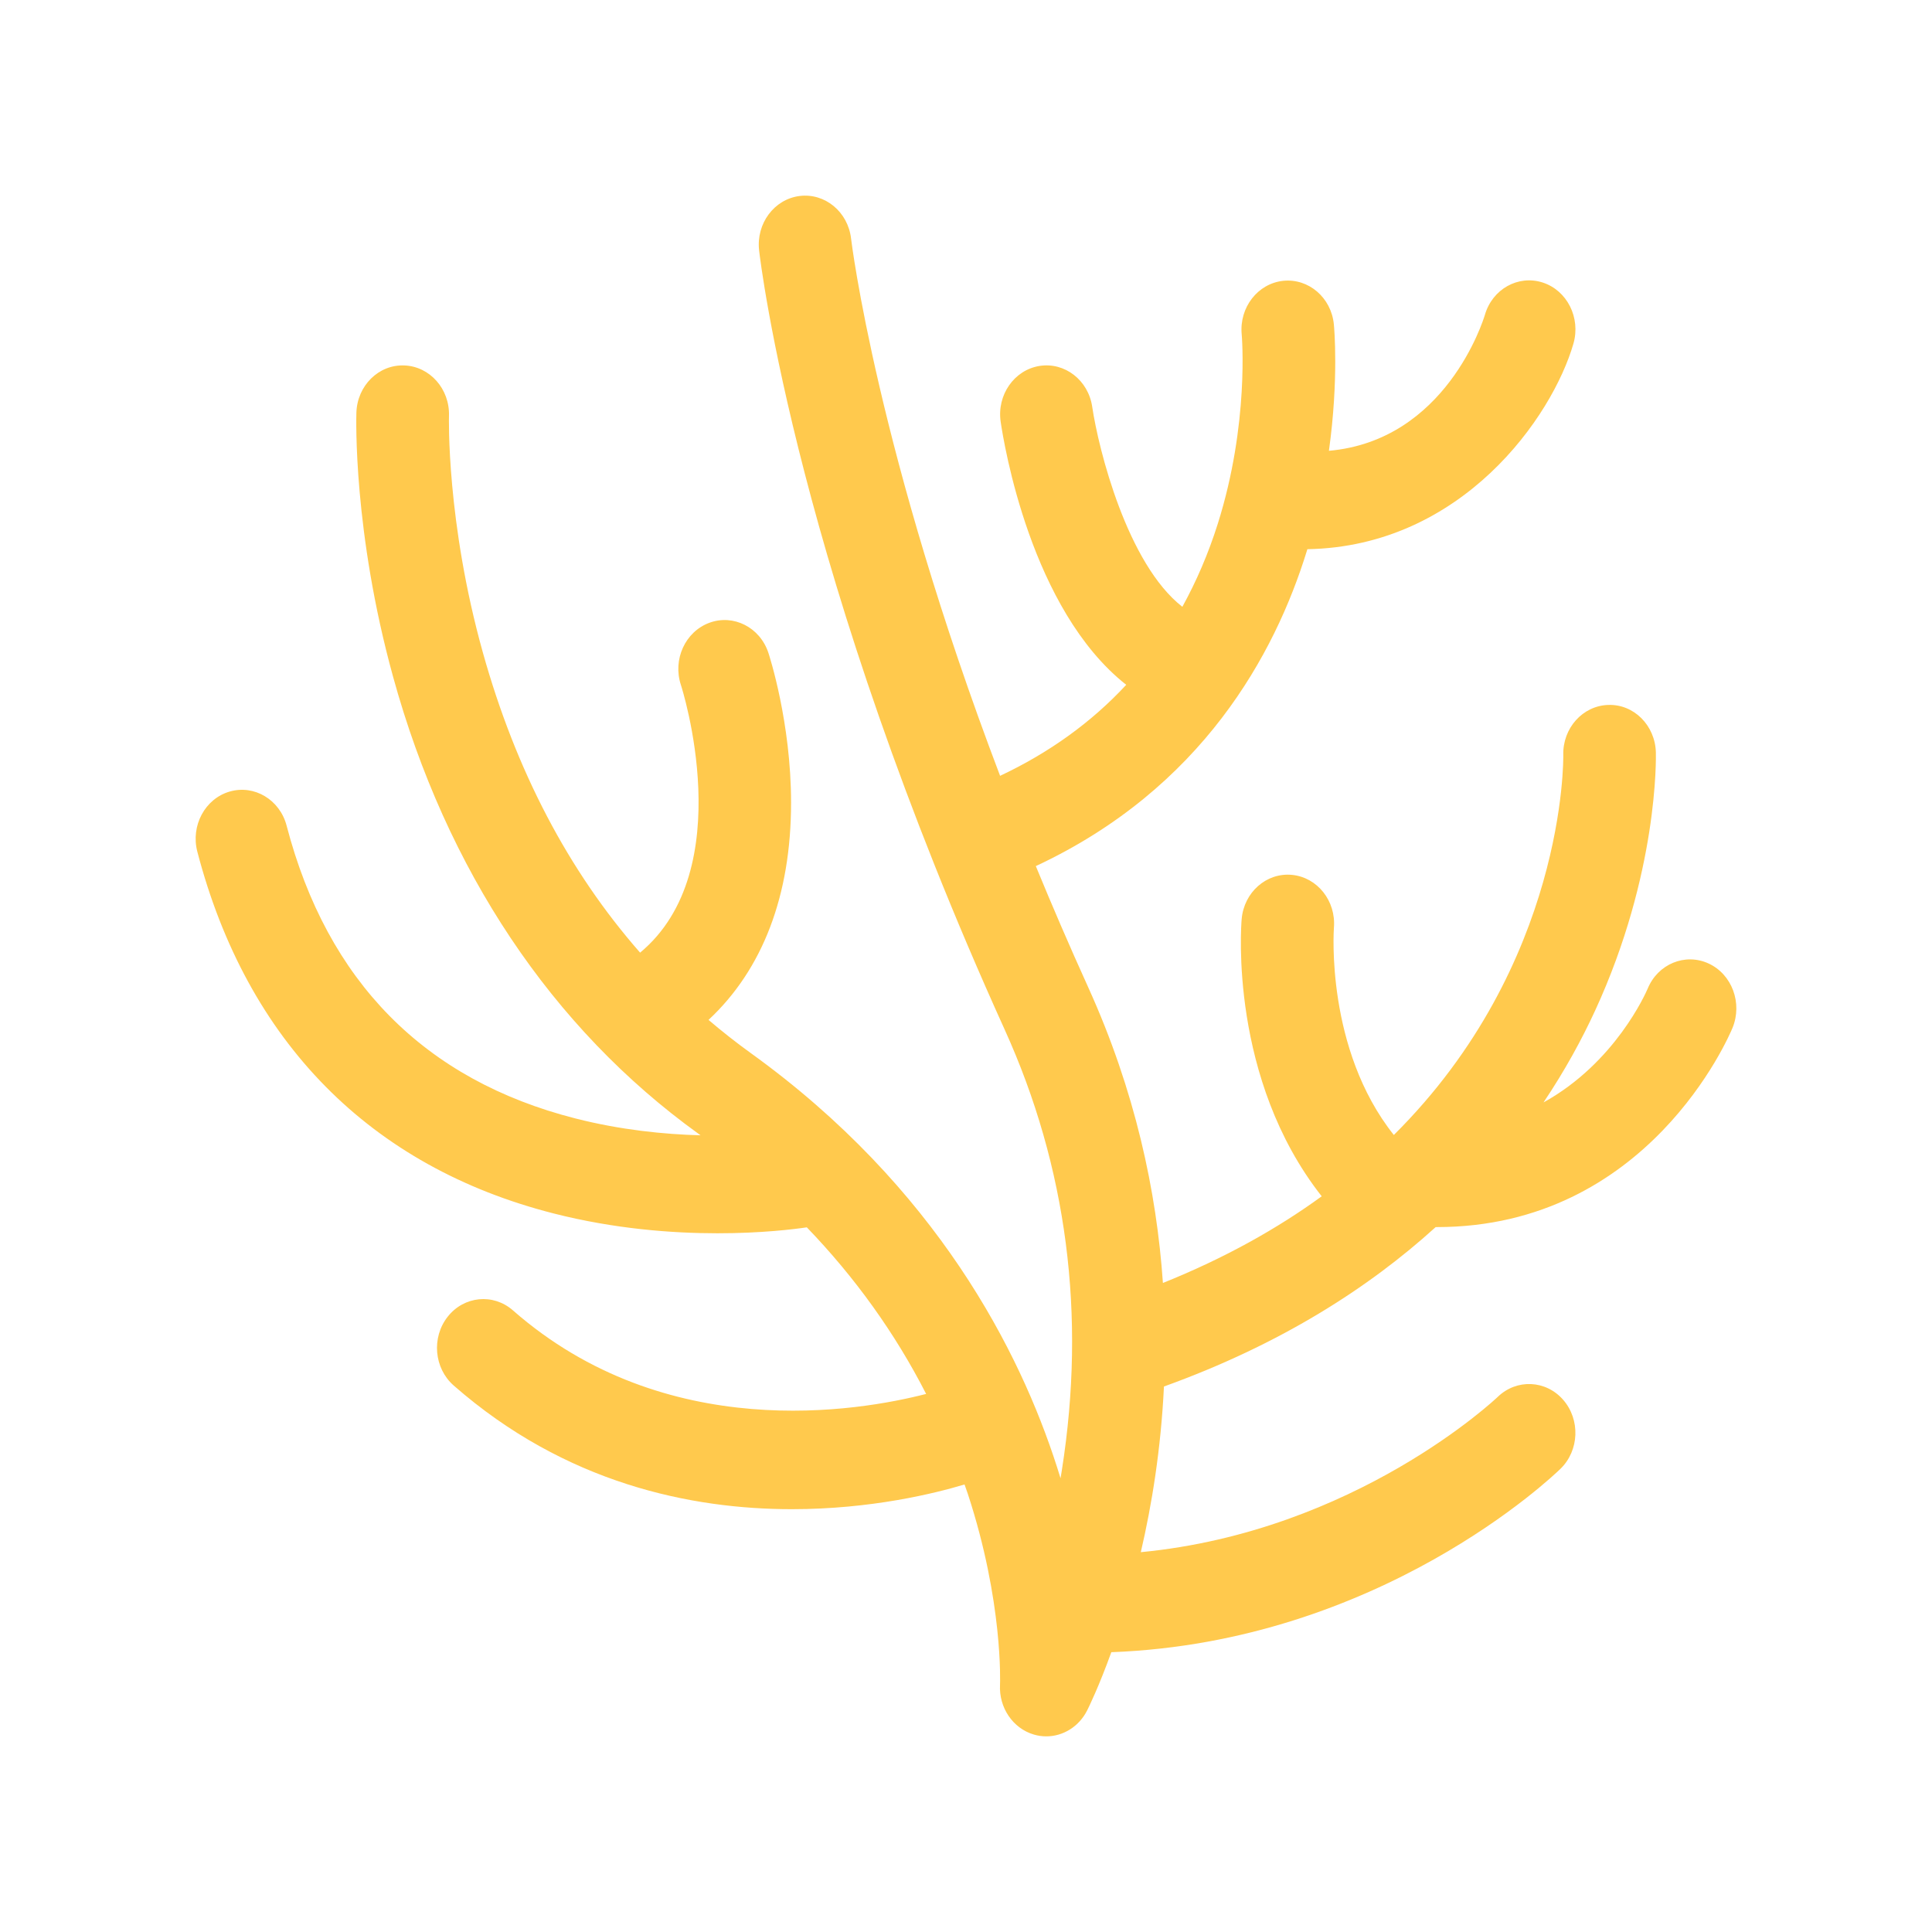 <svg width="79" height="79" viewBox="0 0 79 79" fill="none" xmlns="http://www.w3.org/2000/svg">
<g filter="url(#filter0_d)">
<path d="M69.863 35.397C68.904 34.957 67.79 35.416 67.373 36.428C67.301 36.596 66.05 39.456 63.115 41.078C63.991 39.772 64.684 38.499 65.227 37.319C67.809 31.711 67.714 26.966 67.709 26.767C67.68 25.663 66.81 24.788 65.763 24.825C64.717 24.856 63.893 25.775 63.923 26.878C63.926 26.995 64.032 35.42 56.994 42.41C54.195 38.892 54.539 34.011 54.544 33.939C54.636 32.843 53.87 31.874 52.83 31.774C51.787 31.673 50.867 32.483 50.772 33.582C50.748 33.857 50.26 40.105 54.045 44.917C52.234 46.235 50.088 47.442 47.552 48.461C47.294 44.718 46.419 40.609 44.498 36.372C43.725 34.668 43.012 33.014 42.355 31.415C49.155 28.24 52.135 22.746 53.437 18.528C53.444 18.504 53.451 18.481 53.458 18.457C59.788 18.345 63.475 13.042 64.338 10.051C64.642 8.995 64.08 7.874 63.079 7.552C62.078 7.23 61.022 7.821 60.717 8.877C60.649 9.105 59.118 14.012 54.34 14.433C54.748 11.494 54.554 9.387 54.542 9.263C54.434 8.167 53.508 7.374 52.468 7.483C51.429 7.594 50.671 8.573 50.773 9.669C50.777 9.706 51.093 13.315 49.793 17.425C49.408 18.642 48.922 19.768 48.347 20.812C46.097 19.06 44.92 14.385 44.661 12.634C44.501 11.545 43.537 10.797 42.502 10.964C41.468 11.132 40.759 12.152 40.917 13.242C41.048 14.142 42.152 20.931 46.052 24.002C44.634 25.531 42.912 26.774 40.894 27.724C35.858 14.48 34.813 5.861 34.801 5.758C34.675 4.663 33.733 3.884 32.695 4.014C31.656 4.146 30.916 5.141 31.04 6.237C31.101 6.766 32.614 19.425 41.08 38.097C43.63 43.721 44.417 49.78 43.421 56.107C43.403 56.221 43.385 56.334 43.366 56.447C43.318 56.29 43.268 56.131 43.217 55.972C41.711 51.285 38.315 44.546 30.691 39.055C30.097 38.627 29.526 38.175 28.972 37.704C31.188 35.639 32.347 32.61 32.347 28.821C32.347 25.541 31.457 22.809 31.42 22.695C31.075 21.652 29.995 21.102 29.008 21.465C28.02 21.829 27.498 22.968 27.843 24.01C27.869 24.089 30.269 31.55 26.174 34.954C23.248 31.62 21.094 27.513 19.744 22.681C18.249 17.328 18.357 13.049 18.359 13.01C18.395 11.906 17.577 10.981 16.532 10.943C15.485 10.9 14.609 11.768 14.573 12.871C14.567 13.066 14.434 17.726 16.072 23.669C18.251 31.582 22.569 38.044 28.556 42.357C28.587 42.379 28.615 42.401 28.645 42.423C27.163 42.383 25.387 42.207 23.534 41.735C17.359 40.162 13.384 36.134 11.72 29.763C11.443 28.7 10.399 28.075 9.391 28.367C8.383 28.66 7.791 29.761 8.069 30.825C10.097 38.591 15.137 43.708 22.645 45.62C25.13 46.253 27.485 46.429 29.342 46.429C31.138 46.429 32.465 46.264 32.991 46.186C34.973 48.244 36.602 50.519 37.87 52.998C35.112 53.709 27.232 55.068 20.973 49.581C20.169 48.876 18.974 48.992 18.306 49.841C17.637 50.69 17.748 51.95 18.553 52.655C23.127 56.665 28.267 57.711 32.384 57.711C35.635 57.711 38.247 57.059 39.44 56.7C39.484 56.828 39.532 56.954 39.574 57.083C41.03 61.516 40.892 64.862 40.891 64.889C40.841 65.826 41.416 66.674 42.273 66.926C42.442 66.976 42.613 67 42.782 67C43.469 67 44.121 66.603 44.455 65.937C44.522 65.804 44.935 64.963 45.442 63.559C56.404 63.15 63.492 56.369 63.811 56.057C64.578 55.309 64.625 54.049 63.918 53.238C63.212 52.428 62.015 52.374 61.244 53.118C61.179 53.181 55.434 58.624 46.648 59.469C47.098 57.537 47.472 55.245 47.594 52.695C52.356 50.978 55.968 48.661 58.705 46.176C58.721 46.176 58.738 46.176 58.755 46.176C67.384 46.176 70.704 38.367 70.842 38.033C71.259 37.02 70.822 35.837 69.863 35.397Z" fill="#FFC94D"/>
</g>
<defs>
<filter id="filter0_d" x="0" y="0" width="79" height="79" filterUnits="userSpaceOnUse" color-interpolation-filters="sRGB">
<feFlood flood-opacity="0" result="BackgroundImageFix"/>
<feColorMatrix in="SourceAlpha" type="matrix" values="0 0 0 0 0 0 0 0 0 0 0 0 0 0 0 0 0 0 127 0"/>
<feOffset dy="4"/>
<feGaussianBlur stdDeviation="4"/>
<feColorMatrix type="matrix" values="0 0 0 0 0 0 0 0 0 0 0 0 0 0 0 0 0 0 0.12 0"/>
<feBlend mode="normal" in2="BackgroundImageFix" result="effect1_dropShadow"/>
<feBlend mode="normal" in="SourceGraphic" in2="effect1_dropShadow" result="shape"/>
</filter>
</defs>
</svg>
